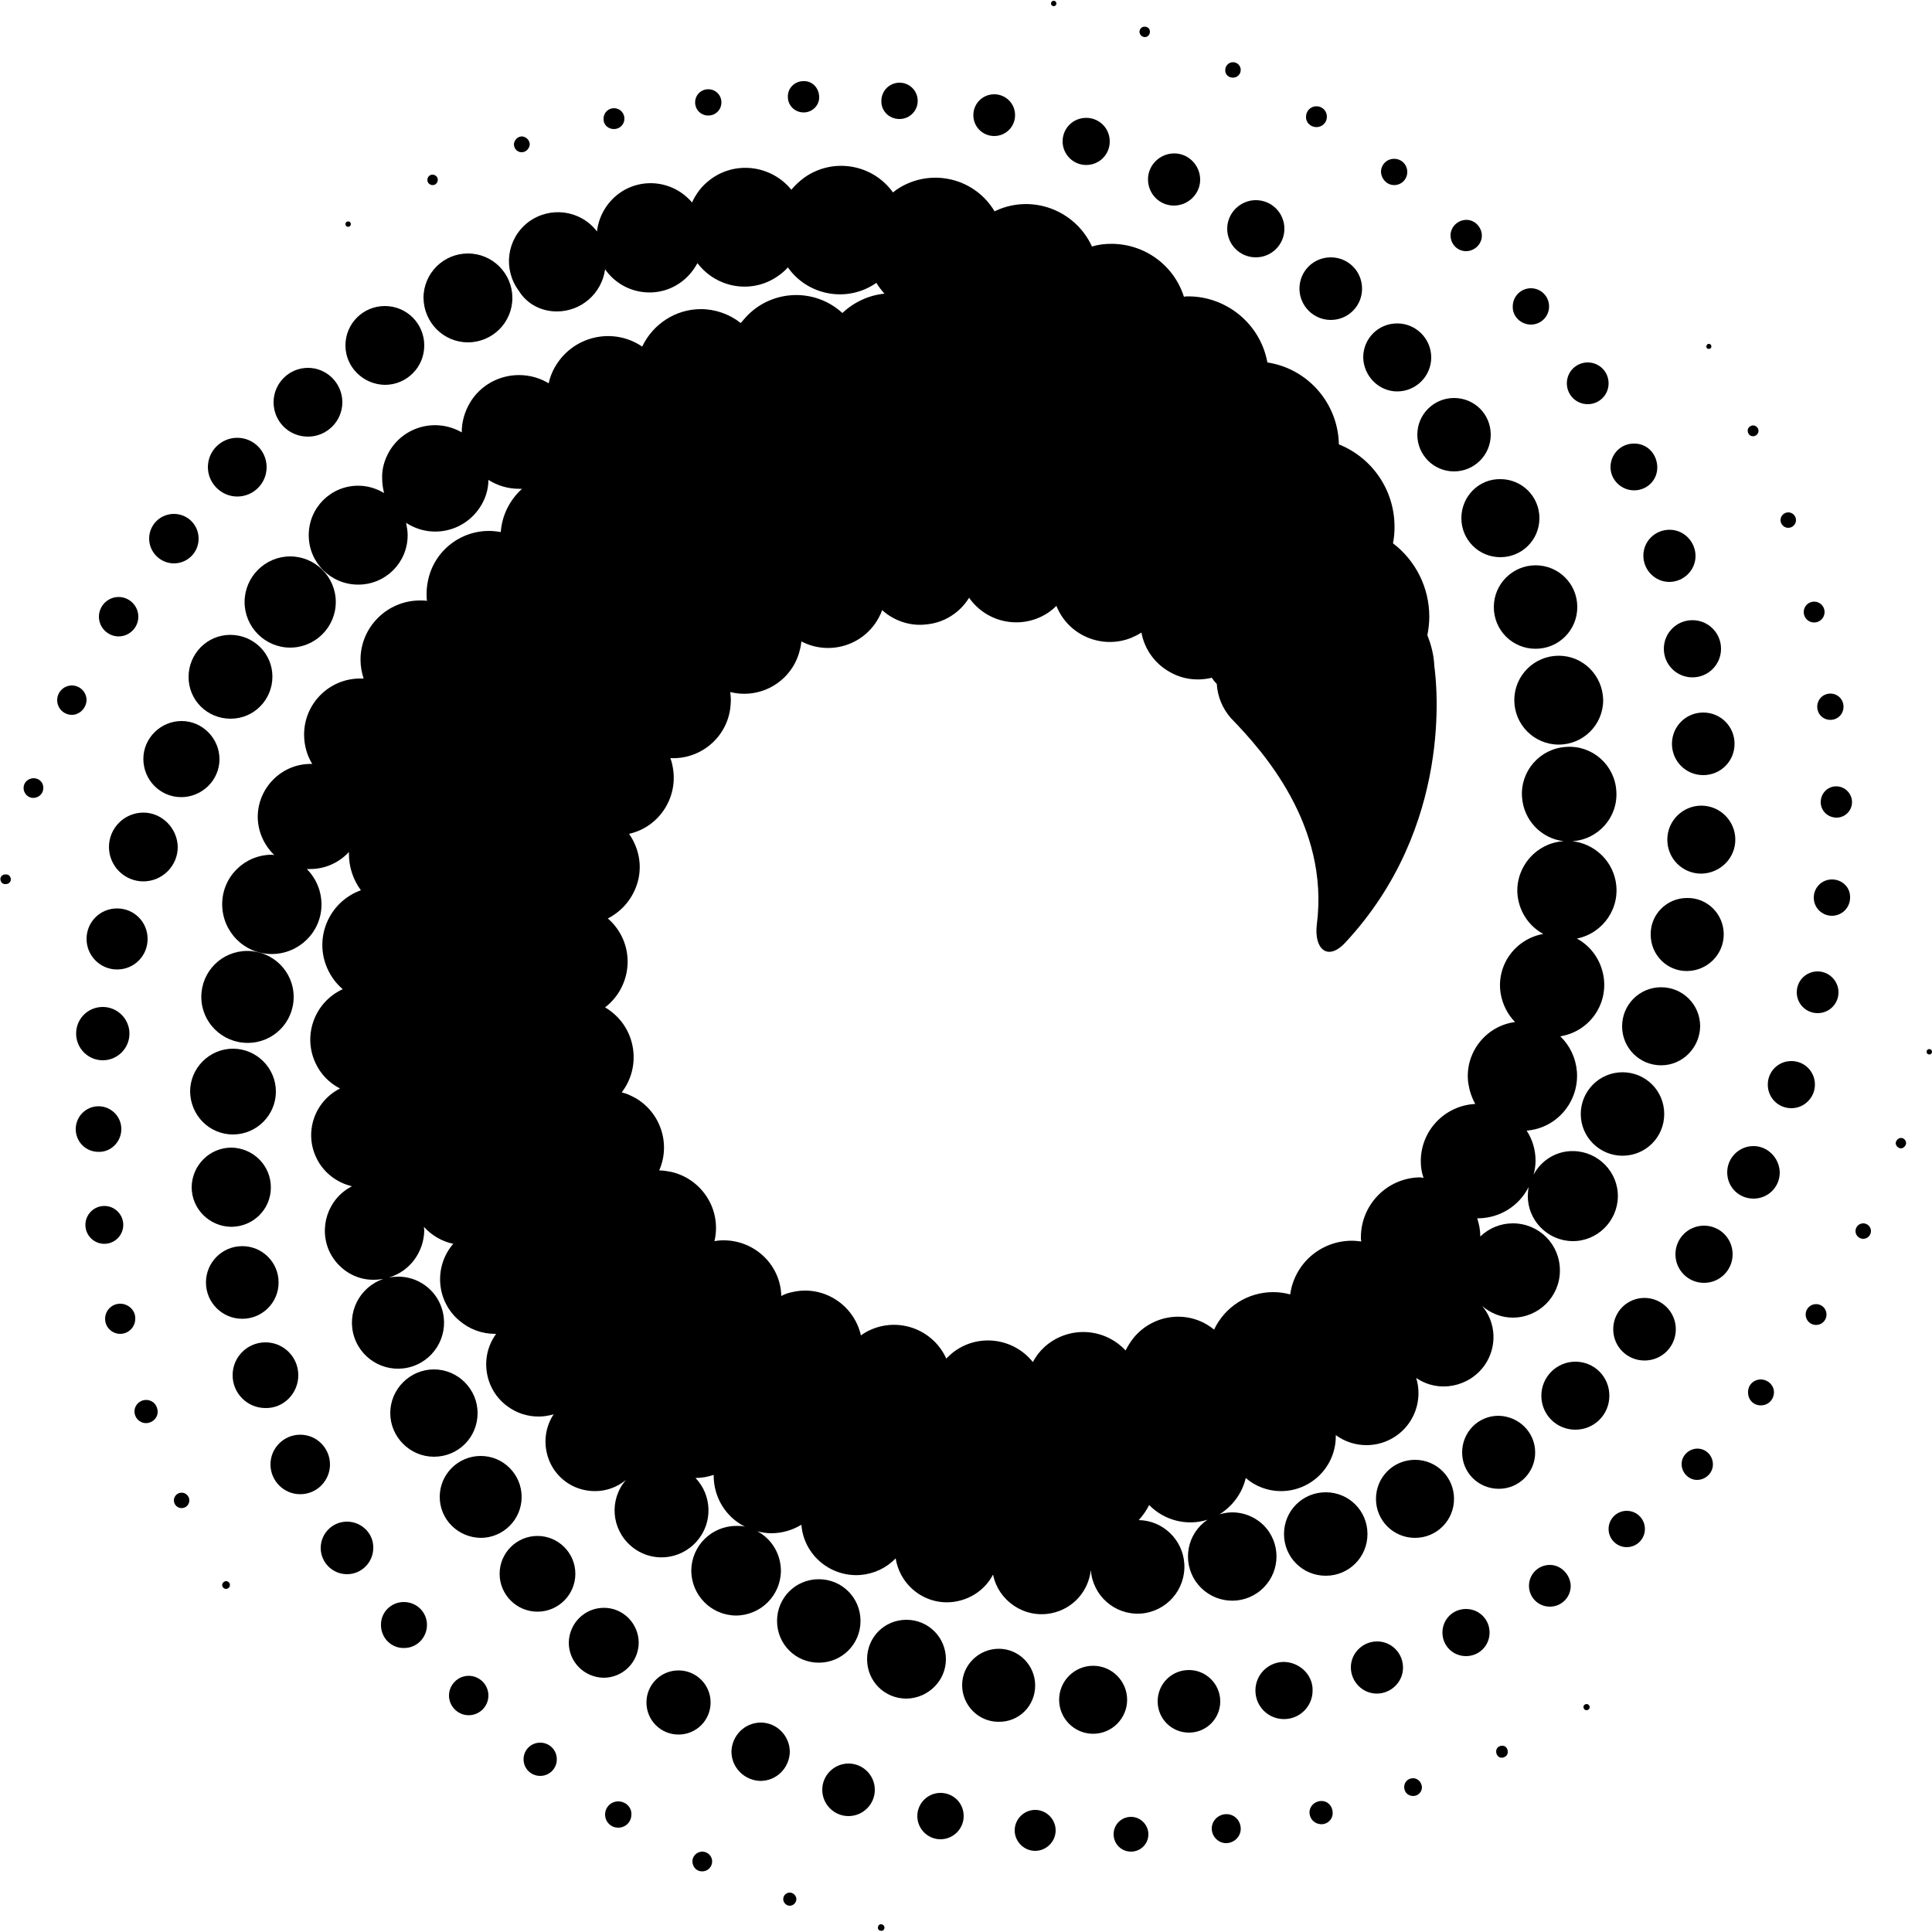 <?xml version="1.0" encoding="utf-8"?>
<!-- Generator: Adobe Illustrator 26.1.0, SVG Export Plug-In . SVG Version: 6.00 Build 0)  -->
<svg version="1.1" id="Layer_1" xmlns="http://www.w3.org/2000/svg" xmlns:xlink="http://www.w3.org/1999/xlink" x="0px" y="0px"
	 viewBox="0 0 500 500" style="enable-background:new 0 0 500 500;" xml:space="preserve">
<path d="M228,498c-0.5,0-0.8,0.4-0.8,0.9c0,0.5,0.4,0.8,0.9,0.8c0.5,0,0.8-0.4,0.8-0.8C228.9,498.4,228.5,498,228,498z M204.4,489.8
	c-0.9,0-1.7,0.7-1.7,1.7c0,0,0,0,0,0c0,0.9,0.8,1.7,1.7,1.7c0.9,0,1.7-0.8,1.7-1.7C206.1,490.6,205.3,489.8,204.4,489.8
	C204.4,489.8,204.4,489.8,204.4,489.8z M181.6,479.2c-1.4,0.1-2.5,1.3-2.4,2.7c0.1,1.3,1.1,2.4,2.4,2.4c1.4,0.1,2.6-1,2.7-2.4
	c0.1-1.4-1-2.6-2.4-2.7C181.8,479.2,181.7,479.2,181.6,479.2z M160,466.2c-1.9,0-3.4,1.5-3.4,3.4c0,1.9,1.5,3.4,3.4,3.4
	c1.9,0,3.4-1.5,3.4-3.4C163.5,467.7,161.9,466.2,160,466.2C160,466.2,160,466.2,160,466.2z M139.8,451c-2.4,0-4.3,1.9-4.3,4.3
	c0,2.4,1.9,4.3,4.3,4.3c2.4,0,4.3-1.9,4.3-4.3c0,0,0,0,0,0C144.1,452.9,142.2,451,139.8,451z M121.3,433.7c-2.8,0-5.1,2.3-5.1,5.1
	c0,2.8,2.3,5.1,5.1,5.1c2.8,0,5.1-2.3,5.1-5.1C126.4,436,124.1,433.7,121.3,433.7C121.3,433.7,121.3,433.7,121.3,433.7z
	 M104.5,414.6c-3.3,0-6,2.7-5.9,6c0,3.3,2.7,6,6,5.9c3.3,0,5.9-2.7,5.9-6C110.5,417.3,107.9,414.6,104.5,414.6
	C104.5,414.6,104.5,414.6,104.5,414.6z M89.8,393.8c-3.8,0-6.8,3.1-6.8,6.8c0,3.8,3.1,6.8,6.8,6.8c3.8,0,6.8-3.1,6.8-6.8l0,0
	C96.7,396.9,93.6,393.8,89.8,393.8C89.8,393.8,89.8,393.8,89.8,393.8z M85.4,379c0-4.2-3.4-7.7-7.7-7.7c-4.2,0-7.7,3.4-7.7,7.7
	c0,4.2,3.4,7.7,7.7,7.7C82,386.7,85.4,383.2,85.4,379z M77.2,355.9c0-4.7-3.8-8.5-8.5-8.5c-4.7,0-8.5,3.8-8.5,8.5
	c0,4.7,3.8,8.5,8.5,8.5C73.4,364.5,77.2,360.6,77.2,355.9L77.2,355.9z M72.1,331.9c0-5.2-4.2-9.4-9.4-9.4s-9.4,4.2-9.4,9.4
	s4.2,9.4,9.4,9.4C67.9,341.3,72.1,337.1,72.1,331.9z M70.1,307.3c0-5.7-4.6-10.2-10.2-10.3c-5.7,0-10.2,4.6-10.3,10.2
	c0,5.7,4.6,10.2,10.2,10.3c0,0,0,0,0,0C65.5,317.5,70.1,313,70.1,307.3C70.1,307.3,70.1,307.3,70.1,307.3z M60.3,293.6
	c6.1,0,11.1-5,11.1-11.1c0-6.1-5-11.1-11.1-11.1s-11.1,5-11.1,11.1C49.3,288.7,54.2,293.6,60.3,293.6z"/>
<path d="M52.1,258c0,6.6,5.4,11.9,12,11.9S76,264.6,76,258c0-6.6-5.4-11.9-12-11.9C57.4,246.1,52.1,251.4,52.1,258
	C52.1,258,52.1,258,52.1,258z M410.6,441c-0.4,0-0.8,0.3-0.8,0.8c0,0.4,0.3,0.8,0.8,0.8c0.4,0,0.8-0.3,0.8-0.8c0,0,0,0,0,0
	C411.4,441.3,411,441,410.6,441z M388.7,451.8c-0.8,0-1.5,0.6-1.5,1.5c0,0,0,0,0,0c0,0.8,0.6,1.6,1.4,1.6c0.8,0,1.6-0.6,1.6-1.4
	c0-0.1,0-0.1,0-0.2C390.2,452.4,389.5,451.7,388.7,451.8z M365.7,460.2c-1.3,0-2.3,1-2.3,2.3c0,1.3,1,2.3,2.3,2.3
	c1.3,0,2.3-1,2.3-2.3C367.9,461.2,366.9,460.2,365.7,460.2L365.7,460.2z M341.8,466.1c-1.7,0.1-3,1.5-2.9,3.1
	c0.1,1.6,1.3,2.8,2.9,2.9c1.7,0.1,3.1-1.2,3.1-2.9s-1.2-3.1-2.9-3.1C342,466.1,341.9,466.1,341.8,466.1z M317.4,469.5
	c-2.1,0-3.8,1.7-3.8,3.7c0,2.1,1.7,3.8,3.7,3.8c2.1,0,3.8-1.7,3.8-3.7c0,0,0,0,0,0C321.1,471.2,319.5,469.5,317.4,469.5L317.4,469.5
	z M292.7,470.2c-2.5,0-4.5,2-4.5,4.5s2,4.5,4.5,4.5c2.5,0,4.5-2,4.5-4.5C297.2,472.3,295.2,470.2,292.7,470.2
	C292.7,470.2,292.7,470.2,292.7,470.2z M267.9,468.4c-2.9,0-5.3,2.4-5.3,5.3c0,2.9,2.4,5.3,5.3,5.3c2.9,0,5.3-2.4,5.3-5.3
	C273.2,470.8,270.8,468.4,267.9,468.4C267.9,468.4,267.9,468.4,267.9,468.4z M243.4,464c-3.3,0-6,2.7-6,6c0,3.3,2.7,6,6,6
	c3.3,0,6-2.7,6-6c0,0,0,0,0,0C249.4,466.6,246.7,464,243.4,464z M219.6,456.4c-3.7,0-6.8,3-6.8,6.8c0,3.7,3,6.8,6.8,6.8
	c3.7,0,6.8-3,6.8-6.8C226.4,459.4,223.3,456.4,219.6,456.4z M196.9,445.8c-4.2,0-7.5,3.4-7.6,7.5c0,4.2,3.4,7.5,7.5,7.6
	c4.2,0,7.5-3.4,7.6-7.5c0,0,0,0,0,0C204.4,449.2,201,445.8,196.9,445.8L196.9,445.8z M183.9,440.6c0-4.6-3.7-8.3-8.3-8.3
	c-4.6,0-8.3,3.7-8.3,8.3s3.7,8.3,8.3,8.3l0,0C180.2,448.9,183.9,445.2,183.9,440.6C183.9,440.6,183.9,440.6,183.9,440.6z
	 M156.3,416.1c-5,0-9,4-9.1,9c0,5,4,9,9,9.1c5,0,9-4,9.1-9c0,0,0,0,0,0C165.3,420.2,161.3,416.1,156.3,416.1z M139.1,397.5
	c-5.4,0-9.8,4.4-9.8,9.8c0,5.4,4.4,9.8,9.8,9.8c5.4,0,9.8-4.4,9.8-9.8c0,0,0,0,0,0C148.9,401.9,144.5,397.5,139.1,397.5z M124.4,398
	c5.8,0,10.6-4.7,10.6-10.6c0-5.8-4.7-10.6-10.6-10.6c-5.8,0-10.6,4.7-10.6,10.6c0,0,0,0,0,0C113.8,393.2,118.5,397.9,124.4,398
	C124.3,398,124.3,398,124.4,398z M123.6,365.7c0-6.2-5.1-11.3-11.3-11.3s-11.3,5.1-11.3,11.3c0,6.2,5.1,11.3,11.3,11.3
	C118.6,377,123.6,372,123.6,365.7z M499.3,271.5c-0.4,0-0.7,0.3-0.7,0.7c0,0.4,0.3,0.7,0.7,0.7c0.4,0,0.7-0.3,0.7-0.7c0,0,0,0,0,0
	C500,271.8,499.7,271.5,499.3,271.5C499.3,271.5,499.3,271.5,499.3,271.5z M492,294.5c-0.7,0-1.3,0.6-1.4,1.3c0,0.7,0.6,1.3,1.3,1.4
	c0.7,0,1.3-0.6,1.4-1.3c0,0,0,0,0,0C493.3,295.1,492.7,294.5,492,294.5C492,294.5,492,294.5,492,294.5z M482.2,316.6
	c-1.1,0-2,0.9-2,2c0,1.1,0.9,2,2,2c1.1,0,2-0.9,2-2C484.2,317.5,483.3,316.6,482.2,316.6C482.2,316.6,482.2,316.6,482.2,316.6z
	 M470,337.5c-1.5,0-2.7,1.2-2.7,2.7c0,1.5,1.2,2.7,2.7,2.7c1.5,0,2.7-1.2,2.7-2.7C472.7,338.7,471.5,337.5,470,337.5
	C470,337.5,470,337.5,470,337.5z M455.7,357c-1.9,0-3.4,1.5-3.3,3.4c0,1.9,1.5,3.4,3.4,3.3c1.8,0,3.3-1.5,3.3-3.4
	C459.1,358.5,457.5,357,455.7,357C455.7,357,455.7,357,455.7,357z M439.3,374.9c-2.2,0-4.1,1.8-4.1,4c0,2.2,1.8,4.1,4,4.1
	c2.2,0,4.1-1.8,4.1-4c0,0,0,0,0,0C443.3,376.7,441.5,374.9,439.3,374.9C439.3,374.9,439.3,374.9,439.3,374.9z M421,391
	c-2.6,0-4.7,2.1-4.7,4.7c0,2.6,2.1,4.7,4.7,4.7c2.6,0,4.7-2.1,4.7-4.7C425.7,393.1,423.6,391,421,391C421,391,421,391,421,391z
	 M401.1,405c-3,0-5.4,2.4-5.4,5.4s2.4,5.4,5.4,5.4s5.4-2.4,5.4-5.4c0,0,0,0,0,0C406.4,407.5,404,405,401.1,405z M379.4,416.4
	c-3.4,0-6.1,2.7-6.1,6.1c0,3.4,2.7,6.1,6.1,6.1c3.4,0,6.1-2.7,6.1-6.1c0,0,0,0,0,0C385.5,419.1,382.8,416.4,379.4,416.4z
	 M356.4,424.8c-3.7,0-6.8,3-6.8,6.7c0,3.7,3,6.8,6.7,6.8c3.7,0,6.8-3,6.8-6.7c0,0,0,0,0,0C363.1,427.8,360.1,424.8,356.4,424.8z
	 M332.3,430.1c-4.1,0-7.4,3.3-7.4,7.4c0,4.1,3.3,7.4,7.4,7.4c4.1,0,7.4-3.3,7.4-7.4c0,0,0,0,0,0
	C339.8,433.5,336.4,430.2,332.3,430.1z M307.7,432.2c-4.5,0-8.1,3.6-8.1,8.1c0,4.5,3.6,8.1,8.1,8.1c4.5,0,8.1-3.6,8.1-8.1
	C315.8,435.9,312.2,432.2,307.7,432.2z M291.7,439.9c0-4.8-3.9-8.8-8.8-8.8c-4.8,0-8.8,3.9-8.8,8.8c0,4.8,3.9,8.8,8.8,8.8l0,0
	C287.8,448.7,291.7,444.7,291.7,439.9z M267.9,436.2c0-5.2-4.2-9.5-9.4-9.5c-5.2,0-9.5,4.2-9.5,9.4c0,5.2,4.2,9.5,9.4,9.5
	C263.7,445.7,267.9,441.5,267.9,436.2C267.9,436.2,267.9,436.2,267.9,436.2z M244.8,429.4c0-5.6-4.5-10.2-10.2-10.2
	s-10.2,4.5-10.2,10.2s4.5,10.2,10.2,10.2C240.2,439.5,244.8,435,244.8,429.4C244.8,429.4,244.8,429.4,244.8,429.4z M222.7,419.5
	c0-6-4.8-10.8-10.8-10.8c-6,0-10.8,4.8-10.8,10.8c0,6,4.8,10.8,10.8,10.8c0,0,0,0,0,0C217.9,430.3,222.7,425.5,222.7,419.5
	C222.7,419.5,222.7,419.5,222.7,419.5z M442.2,90.3c0.4,0,0.7-0.2,0.7-0.6c0-0.4-0.2-0.7-0.6-0.7c0,0-0.1,0-0.1,0
	c-0.4,0-0.6,0.4-0.6,0.7C441.6,90,441.8,90.3,442.2,90.3z M453.7,112.9c0.7,0,1.4-0.6,1.4-1.4c0-0.7-0.6-1.4-1.4-1.4
	c-0.7,0-1.4,0.6-1.4,1.3C452.3,112.3,452.9,112.9,453.7,112.9C453.7,112.9,453.7,112.9,453.7,112.9z M462.8,136.6c1.1,0,2-0.9,2-2
	c0-1.1-0.9-2-2-2c-1.1,0-2,0.9-2,2c0,0,0,0,0,0C460.8,135.7,461.7,136.6,462.8,136.6C462.8,136.6,462.8,136.6,462.8,136.6z
	 M469.5,161.1c1.5,0,2.7-1.2,2.7-2.7s-1.2-2.7-2.7-2.7c-1.5,0-2.7,1.2-2.7,2.7c0,0,0,0,0,0C466.8,159.9,468,161.1,469.5,161.1
	C469.5,161.1,469.5,161.1,469.5,161.1z M470.3,182.9c0,1.9,1.5,3.4,3.4,3.4c1.9,0,3.4-1.5,3.4-3.4c0-1.9-1.5-3.4-3.4-3.4
	C471.8,179.5,470.3,181,470.3,182.9z M475.2,203.5c-2.2,0-4,1.8-4,4.1c0,2.2,1.8,4,4.1,4c2.2,0,4-1.8,4-4
	C479.3,205.3,477.4,203.5,475.2,203.5L475.2,203.5z M474.1,227.6c-2.6,0-4.7,2.1-4.7,4.7s2.1,4.7,4.7,4.7c2.6,0,4.7-2.1,4.7-4.7
	c0,0,0,0,0,0C478.9,229.7,476.8,227.6,474.1,227.6C474.1,227.6,474.1,227.6,474.1,227.6z M470.4,251.4c-3,0-5.4,2.4-5.4,5.4
	c0,3,2.4,5.4,5.4,5.4c3,0,5.4-2.4,5.4-5.4C475.8,253.9,473.4,251.4,470.4,251.4C470.4,251.4,470.4,251.4,470.4,251.4L470.4,251.4z
	 M469.7,280.7c0-3.4-2.7-6.1-6.1-6.1c-3.4,0-6.1,2.7-6.1,6.1c0,3.4,2.7,6.1,6.1,6.1c0,0,0,0,0,0C467,286.8,469.7,284,469.7,280.7
	C469.7,280.7,469.7,280.7,469.7,280.7z M453.8,296.6c-3.7,0-6.8,3-6.8,6.8s3,6.8,6.8,6.8s6.8-3,6.8-6.8l0,0
	C460.5,299.7,457.5,296.6,453.8,296.6C453.8,296.6,453.8,296.6,453.8,296.6z M441,317.2c-4.1,0-7.4,3.3-7.4,7.4
	c0,4.1,3.3,7.4,7.4,7.4c4.1,0,7.4-3.3,7.4-7.4C448.4,320.5,445.1,317.2,441,317.2C441,317.2,441,317.2,441,317.2z M425.6,335.9
	c-4.5,0-8.1,3.6-8.1,8.1c0,4.5,3.6,8.1,8.1,8.1c4.5,0,8.1-3.6,8.1-8.1c0,0,0,0,0,0C433.7,339.5,430,335.9,425.6,335.9
	C425.6,335.9,425.6,335.9,425.6,335.9z M407.7,352.4c-4.8,0-8.8,3.9-8.8,8.8s3.9,8.8,8.8,8.8s8.8-3.9,8.8-8.8l0,0
	C416.5,356.3,412.6,352.4,407.7,352.4z M387.8,366.4c-5.2,0-9.4,4.2-9.4,9.5c0,5.2,4.2,9.4,9.5,9.4c5.2,0,9.4-4.2,9.4-9.4
	C397.3,370.7,393.1,366.5,387.8,366.4C387.8,366.4,387.8,366.4,387.8,366.4z M366.2,377.8c-5.6,0-10.1,4.5-10.1,10.1
	c0,5.6,4.5,10.1,10.1,10.1c5.6,0,10.1-4.5,10.1-10.1C376.3,382.3,371.8,377.8,366.2,377.8C366.2,377.8,366.2,377.8,366.2,377.8z
	 M343.1,386.2c-6,0-10.8,4.8-10.8,10.8c0,6,4.8,10.8,10.8,10.8c6,0,10.8-4.8,10.8-10.8C353.9,391,349.1,386.2,343.1,386.2z
	 M272.7,1.6c0.4,0,0.7-0.3,0.7-0.7s-0.3-0.7-0.7-0.7c-0.4,0-0.7,0.3-0.7,0.7C272,1.3,272.3,1.6,272.7,1.6
	C272.7,1.6,272.7,1.6,272.7,1.6z M296.3,9.6c0.7,0,1.3-0.6,1.3-1.4s-0.6-1.3-1.4-1.3c-0.7,0-1.3,0.6-1.3,1.3
	C294.9,9,295.6,9.6,296.3,9.6C296.3,9.6,296.3,9.6,296.3,9.6z M319.1,20.1c1.1,0,2-0.9,2-2c0-1.1-0.9-2-2-2c-1.1,0-2,0.9-2,2
	c0,0,0,0,0,0C317,19.2,317.9,20.1,319.1,20.1z M340.7,32.9c1.5,0,2.7-1.2,2.7-2.7c0-1.5-1.2-2.7-2.7-2.7c-1.5,0-2.7,1.2-2.7,2.7
	C337.9,31.7,339.2,32.9,340.7,32.9C340.6,32.9,340.7,32.9,340.7,32.9z M360.8,47.9c1.9,0,3.4-1.5,3.4-3.4c0-1.9-1.5-3.4-3.4-3.4
	c-1.9,0-3.4,1.5-3.4,3.4c0,0,0,0,0,0C357.5,46.4,359,47.9,360.8,47.9C360.8,47.9,360.8,47.9,360.8,47.9z M379.4,65
	c2.2,0,4.1-1.8,4.1-4c0-2.2-1.8-4.1-4-4.1c-2.2,0-4.1,1.8-4.1,4c0,0,0,0,0,0C375.4,63.2,377.2,65,379.4,65z M396.2,84
	c2.6,0,4.7-2.1,4.7-4.7c0-2.6-2.1-4.7-4.7-4.7s-4.7,2.1-4.7,4.7c0,0,0,0,0,0C391.4,81.9,393.6,84,396.2,84z M410.9,104.6
	c3,0,5.4-2.4,5.4-5.4c0-3-2.4-5.4-5.4-5.4c-3,0-5.4,2.4-5.4,5.4C405.5,102.2,407.9,104.6,410.9,104.6
	C410.9,104.6,410.9,104.6,410.9,104.6z M422.9,126.9c3.4,0,6.1-2.7,6-6.1s-2.7-6.1-6.1-6c-3.3,0-6,2.7-6,6.1
	C416.8,124.2,419.6,126.9,422.9,126.9C422.9,126.9,422.9,126.9,422.9,126.9z M425.3,143.8c0,3.7,3,6.8,6.7,6.8c3.7,0,6.8-3,6.8-6.7
	c0-3.7-3-6.8-6.7-6.8c0,0,0,0,0,0C428.3,137.1,425.3,140.1,425.3,143.8C425.3,143.8,425.3,143.8,425.3,143.8z M430.6,167.9
	c0,4.1,3.3,7.4,7.4,7.4c4.1,0,7.4-3.3,7.4-7.4c0-4.1-3.3-7.4-7.4-7.4C433.9,160.5,430.6,163.8,430.6,167.9
	C430.6,167.9,430.6,167.9,430.6,167.9z M432.7,192.5c0,4.5,3.6,8.1,8.1,8.1c4.5,0,8.1-3.6,8.1-8.1c0-4.5-3.6-8.1-8.1-8.1
	c0,0,0,0,0,0C436.3,184.4,432.7,188,432.7,192.5C432.7,192.5,432.7,192.5,432.7,192.5z M449.1,217.3c0-4.8-3.9-8.8-8.8-8.8
	c-4.8,0-8.8,3.9-8.8,8.8s3.9,8.8,8.8,8.8l0,0C445.2,226,449.1,222.1,449.1,217.3z M446.1,241.8c0-5.2-4.2-9.5-9.5-9.4
	c-5.2,0-9.5,4.2-9.4,9.5c0,5.2,4.2,9.5,9.5,9.4c0,0,0,0,0,0C441.9,251.2,446.1,247,446.1,241.8z M440,265.6
	c0-5.6-4.5-10.1-10.1-10.1c-5.6,0-10.1,4.5-10.1,10.1c0,5.6,4.5,10.1,10.1,10.1C435.4,275.7,439.9,271.2,440,265.6
	C440,265.6,440,265.6,440,265.6z M419.9,277.5c-6,0-10.8,4.9-10.8,10.8c0,6,4.9,10.8,10.8,10.8c6,0,10.8-4.8,10.8-10.8
	C430.7,282.3,425.9,277.5,419.9,277.5C419.9,277.5,419.9,277.5,419.9,277.5z M90.1,58.7c0.4,0,0.7-0.3,0.7-0.7
	c0-0.4-0.3-0.7-0.7-0.7c-0.4,0-0.7,0.3-0.7,0.7l0,0C89.4,58.4,89.7,58.7,90.1,58.7C90.1,58.7,90.1,58.7,90.1,58.7z M112,47.9
	c0.7,0,1.3-0.6,1.3-1.4c0-0.7-0.6-1.3-1.4-1.3c-0.7,0-1.3,0.6-1.3,1.4C110.6,47.3,111.2,47.9,112,47.9C112,47.9,112,47.9,112,47.9z
	 M135,39.4c1.1,0,2-0.9,2.1-2c0-1.1-0.9-2-2-2.1c-1.1,0-2,0.9-2.1,2c0,0,0,0,0,0C133,38.5,133.9,39.4,135,39.4z M158.9,33.4
	c1.5,0,2.7-1.2,2.7-2.7c0-1.5-1.2-2.7-2.7-2.7c-1.5,0-2.7,1.2-2.7,2.7C156.1,32.2,157.3,33.4,158.9,33.4
	C158.8,33.4,158.9,33.4,158.9,33.4z M183.3,29.9c1.9,0,3.4-1.5,3.4-3.4c0-1.9-1.5-3.4-3.4-3.4c-1.9,0-3.4,1.5-3.4,3.4
	C179.9,28.4,181.4,29.9,183.3,29.9C183.3,29.9,183.3,29.9,183.3,29.9z M208,29.1c2.2,0,4.1-1.8,4-4.1s-1.8-4.1-4.1-4
	c-2.2,0-4.1,1.8-4,4.1C203.9,27.3,205.7,29.1,208,29.1C208,29.1,208,29.1,208,29.1z M232.8,30.8c2.6,0,4.7-2.1,4.7-4.7
	c0-2.6-2.1-4.7-4.7-4.7c-2.6,0-4.7,2.1-4.7,4.7c0,0,0,0,0,0C228,28.7,230.1,30.8,232.8,30.8C232.7,30.8,232.8,30.8,232.8,30.8z
	 M257.3,35.2c3,0,5.4-2.4,5.4-5.4c0-3-2.4-5.4-5.4-5.4c-3,0-5.4,2.4-5.4,5.4C251.9,32.8,254.3,35.2,257.3,35.2
	C257.2,35.2,257.3,35.2,257.3,35.2z M281.1,42.7c3.4,0,6.1-2.7,6.1-6.1s-2.7-6.1-6.1-6.1c-3.4,0-6.1,2.7-6.1,6.1
	C275,39.9,277.7,42.7,281.1,42.7z M303.8,53.2c3.7,0,6.8-3,6.8-6.7c0-3.7-3-6.8-6.7-6.8c-3.7,0-6.8,3-6.8,6.7c0,0,0,0,0,0
	C297.1,50.2,300.1,53.2,303.8,53.2C303.8,53.2,303.8,53.2,303.8,53.2z M317.6,59.2c0,4.1,3.3,7.4,7.4,7.4c4.1,0,7.4-3.3,7.4-7.4
	s-3.3-7.4-7.4-7.4c0,0,0,0,0,0C321,51.8,317.6,55.1,317.6,59.2C317.6,59.2,317.6,59.2,317.6,59.2z M344.4,82.8
	c4.5,0,8.1-3.6,8.1-8.1c0-4.5-3.6-8.1-8.1-8.1c-4.5,0-8.1,3.6-8.1,8.1C336.3,79.1,339.9,82.8,344.4,82.8
	C344.4,82.8,344.4,82.8,344.4,82.8L344.4,82.8z M361.6,101.3c4.8,0,8.8-3.9,8.8-8.8c0-4.8-3.9-8.8-8.8-8.8s-8.8,3.9-8.8,8.8l0,0
	C352.9,97.3,356.8,101.3,361.6,101.3z M376.3,103c-5.2,0-9.5,4.2-9.5,9.5c0,5.2,4.2,9.5,9.5,9.5c5.2,0,9.5-4.2,9.5-9.5c0,0,0,0,0,0
	C385.8,107.2,381.6,103,376.3,103C376.3,103,376.3,103,376.3,103z M378.2,134.1c0,5.6,4.5,10.1,10.1,10.1c5.6,0,10.1-4.5,10.1-10.1
	c0-5.6-4.5-10.1-10.1-10.1C382.7,123.9,378.2,128.5,378.2,134.1C378.2,134.1,378.2,134.1,378.2,134.1z M386.6,157.1
	c0,6,4.8,10.8,10.8,10.8c6,0,10.8-4.8,10.8-10.8c0-6-4.8-10.8-10.8-10.8C391.5,146.3,386.6,151.1,386.6,157.1z M403.4,169.7
	c-6.3,0-11.5,5.1-11.5,11.5c0,6.3,5.1,11.5,11.5,11.5c6.3,0,11.5-5.1,11.5-11.5c0,0,0,0,0,0C414.8,174.8,409.7,169.7,403.4,169.7z
	 M1.4,226.3c-0.7,0-1.3,0.5-1.3,1.2s0.5,1.3,1.2,1.3c0.1,0,0.1,0,0.2,0c0.7,0,1.3-0.5,1.3-1.2s-0.5-1.3-1.2-1.3
	C1.5,226.3,1.4,226.3,1.4,226.3z M8.7,201.4c-1.4,0-2.6,1.1-2.6,2.5c0,1.4,1.1,2.6,2.5,2.6c1.4,0,2.6-1.1,2.6-2.5c0,0,0,0,0,0
	C11.3,202.5,10.1,201.4,8.7,201.4z M22.4,181.2c0-2.1-1.7-3.8-3.8-3.8s-3.8,1.7-3.8,3.8c0,2.1,1.7,3.8,3.8,3.8c0,0,0,0,0,0
	C20.6,185,22.3,183.3,22.4,181.2z M30.7,164.7c2.8,0,5.1-2.3,5.1-5.1c0-2.8-2.3-5.1-5.1-5.1s-5.1,2.3-5.1,5.1l0,0
	C25.6,162.4,27.9,164.7,30.7,164.7z M45,145.8c3.5,0,6.4-2.8,6.4-6.4c0-3.5-2.8-6.4-6.4-6.4c-3.5,0-6.4,2.8-6.4,6.4c0,0,0,0,0,0
	C38.6,142.9,41.5,145.8,45,145.8C45,145.8,45,145.8,45,145.8z M61.4,128.5c4.2,0,7.6-3.4,7.6-7.6c0-4.2-3.4-7.6-7.6-7.6
	s-7.6,3.4-7.6,7.6C53.8,125,57.2,128.5,61.4,128.5C61.4,128.5,61.4,128.5,61.4,128.5z M79.7,113c4.9,0,8.9-4,8.9-8.9
	c0-4.9-4-8.9-8.9-8.9c-4.9,0-8.9,4-8.9,8.9c0,0,0,0,0,0C70.8,109,74.7,113,79.7,113L79.7,113z M99.6,99.6c5.6,0,10.2-4.5,10.2-10.2
	c0-5.6-4.5-10.2-10.2-10.2c-5.6,0-10.2,4.5-10.2,10.2c0,0,0,0,0,0C89.4,95,94,99.5,99.6,99.6z M121.1,88.6c6.3,0,11.5-5.1,11.5-11.5
	c0-6.3-5.1-11.5-11.5-11.5c-6.3,0-11.5,5.1-11.5,11.5C109.7,83.5,114.8,88.6,121.1,88.6C121.1,88.6,121.1,88.6,121.1,88.6z"/>
<path d="M144.1,80.6c6.3,0,11.6-4.6,12.5-10.9c4.4,6.3,13.1,7.9,19.4,3.5c1.9-1.3,3.4-3.1,4.5-5.1c5.1,6.7,14.6,8.1,21.3,3
	c0.8-0.6,1.5-1.2,2.1-1.9c5.2,7.4,15.5,9.2,22.9,4c0.6,1,1.3,1.9,2.1,2.8c-4.1,0.4-7.9,2.2-10.9,5c-7.2-6.6-18.4-6.1-25,1.1
	c-0.4,0.5-0.9,1-1.3,1.5c-2.9-2.3-6.6-3.6-10.3-3.6c-6.5,0-12.4,3.8-15.2,9.7c-7.2-4.9-17-3-21.9,4.2c-1.1,1.6-1.9,3.4-2.3,5.3
	c-7-4.2-16.1-2-20.3,4.9c-1.4,2.3-2.2,5-2.2,7.7v0.1c-6.6-3.8-15-1.6-18.8,5c-1.2,2.1-1.9,4.5-1.8,6.9c0,1.3,0.2,2.6,0.5,3.8
	c-2-1.2-4.3-1.9-6.7-1.9c-7.1,0-12.8,5.7-12.8,12.8c0,7.1,5.7,12.8,12.8,12.8c7.1,0,12.8-5.7,12.8-12.8l0,0c0-1.1-0.2-2.1-0.4-3.2
	c6.4,4.2,14.9,2.4,19.1-4c1.4-2.1,2.2-4.6,2.2-7.1c2.4,1.5,5.1,2.3,7.9,2.3c0.3,0,0.5,0,0.8,0c-3.2,2.9-5.2,6.9-5.5,11.2
	c-8.8-1.7-17.3,4.1-18.9,12.9c-0.2,1-0.3,2-0.3,3c0,0.6,0,1.3,0.1,1.9c-0.6-0.1-1.2-0.1-1.8-0.1c-8.5,0-15.4,6.9-15.4,15.3
	c0,0,0,0,0,0c0,1.7,0.3,3.3,0.8,4.9c-0.3,0-0.6,0-0.9,0c-8,0-14.5,6.5-14.5,14.5c0,2.7,0.7,5.3,2.1,7.6c-0.1,0-0.3,0-0.4,0
	c-7.5,0-13.6,6.1-13.7,13.6c0,3.8,1.6,7.4,4.3,10c-0.2,0-0.4-0.1-0.6-0.1c-7.1,0-12.9,5.7-12.9,12.8c0,7.1,5.7,12.9,12.8,12.9
	c7.1,0,12.9-5.7,12.9-12.8c0-3.5-1.4-6.8-3.8-9.2c0.3,0,0.6,0,0.9,0c3.8,0,7.4-1.6,10-4.4v0.5c0,3.4,1.1,6.7,3.1,9.4
	c-7.8,2.8-11.9,11.4-9.1,19.2c0.9,2.5,2.4,4.7,4.4,6.4c-7.2,3.3-10.4,11.8-7.1,19c1.3,2.9,3.6,5.3,6.4,6.7c-6.7,3.4-9.4,11.5-6,18.2
	c1.8,3.6,5.2,6.2,9.1,7.1c-6.3,3.2-8.8,10.9-5.7,17.2c2.2,4.3,6.6,7.1,11.4,7c0.8,0,1.6-0.1,2.4-0.2c-6.2,2.1-9.6,8.8-7.5,15.1
	c2.1,6.2,8.8,9.6,15.1,7.5c6.2-2.1,9.6-8.8,7.5-15.1c-1.6-4.9-6.3-8.2-11.4-8.1c-0.7,0-1.5,0.1-2.2,0.2c5.4-1.6,9-6.6,9.1-12.2
	c0-0.3-0.1-0.6-0.1-0.9c2,2.2,4.7,3.8,7.6,4.4c-5.1,5.9-4.4,14.9,1.6,19.9c2.6,2.2,5.8,3.4,9.2,3.4h0.3c-4.4,6-3,14.5,3,18.8
	c2.3,1.7,5.1,2.6,8,2.6c1.3,0,2.6-0.2,3.9-0.6c-3.9,5.9-2.3,13.9,3.6,17.8c2.1,1.4,4.6,2.1,7.1,2.1c2.9,0,5.7-1,8-2.9
	c-4.4,5.1-3.8,12.7,1.3,17.1s12.7,3.8,17.1-1.3c4.1-4.7,3.9-11.8-0.4-16.3c1.6,0,3.2-0.3,4.7-0.8v0.2c0,5.6,3.1,10.7,8.1,13.2
	c-0.7-0.2-1.5-0.2-2.2-0.2c-6.4,0-11.6,5.1-11.7,11.5c0,6.4,5.1,11.6,11.5,11.7c6.4,0,11.6-5.1,11.7-11.5c0-4.3-2.3-8.3-6.1-10.3
	c1.2,0.3,2.4,0.5,3.6,0.5c2.8,0,5.5-0.8,7.8-2.2c0.6,7.8,7.5,13.6,15.3,13c3.5-0.3,6.7-1.8,9.1-4.3c1.2,7.4,8.1,12.4,15.4,11.2
	c4.2-0.7,7.8-3.2,9.8-7c1.4,6.9,8.2,11.4,15.1,10c5.5-1.1,9.6-5.6,10.2-11.2c0.5,6.7,6.2,11.7,12.9,11.3c6.7-0.5,11.7-6.2,11.3-12.9
	c-0.4-6.3-5.6-11.2-11.8-11.3c1.1-1.2,2-2.5,2.7-3.9c3.9,4,9.8,5.5,15.1,3.8c-5.3,3.6-6.6,10.7-3.1,15.9c3.6,5.3,10.7,6.6,15.9,3.1
	c5.3-3.6,6.6-10.7,3.1-15.9c-2.1-3.1-5.7-5-9.5-5c-1.1,0-2.2,0.2-3.3,0.5c3.4-2.1,5.9-5.5,6.8-9.4c2.5,2.2,5.8,3.4,9.1,3.4
	c7.8,0,14.2-6.3,14.2-14.2c0-0.1,0-0.2,0-0.3c2.3,1.7,5.1,2.6,7.9,2.6c7.5,0,13.5-6,13.5-13.5c0,0,0,0,0,0c0-1.3-0.2-2.7-0.6-3.9
	c5.8,4,13.8,2.4,17.8-3.4c3.2-4.7,2.9-10.9-0.7-15.2c2.2,1.9,5,3,7.9,3c6.7,0,12.2-5.4,12.2-12.2s-5.4-12.2-12.2-12.2l0,0
	c-3.1,0-6.1,1.2-8.4,3.4c0-1.6-0.3-3.2-0.8-4.7h0.1c5.6,0,10.7-3.1,13.2-8.1c-0.1,0.7-0.2,1.5-0.2,2.2c-0.1,6.4,5.1,11.7,11.5,11.8
	c6.4,0.1,11.7-5.1,11.8-11.5c0.1-6.4-5.1-11.7-11.5-11.8c-4.3-0.1-8.3,2.3-10.3,6.1c0.3-1.2,0.5-2.4,0.5-3.6c0-2.8-0.8-5.5-2.3-7.8
	c7.8-0.6,13.6-7.5,13-15.3c-0.3-3.5-1.8-6.7-4.3-9.1c7.4-1.2,12.4-8.1,11.2-15.5c-0.7-4.2-3.2-7.8-6.9-9.8c6.9-1.4,11.4-8.1,10-15
	c-1.1-5.5-5.7-9.6-11.2-10.2c6.7-0.4,11.9-6.2,11.4-13c-0.4-6.7-6.2-11.9-13-11.4c-6.7,0.4-11.9,6.2-11.4,13
	c0.4,5.9,4.9,10.7,10.8,11.4c-7,0.4-12.4,6.5-12,13.5c0.3,4.4,2.8,8.4,6.7,10.5c-7.3,1.3-12.3,8.2-11,15.6c0.5,2.7,1.8,5.3,3.7,7.2
	c-7.7,1-13.2,8.2-12.1,15.9c0.3,1.9,0.9,3.7,1.8,5.3c-7.9,0.4-14.1,6.9-14.1,14.8c0,1.5,0.2,2.9,0.7,4.3c-0.2,0-0.5,0-0.7-0.1
	c-8.6,0-15.5,7-15.5,15.5c0,0.4,0,0.7,0.1,1.1c-0.8-0.1-1.6-0.2-2.4-0.2c-8.1,0-14.9,5.9-16,13.9c-1.4-0.4-2.9-0.6-4.4-0.6
	c-6.6,0-12.5,3.8-15.3,9.7c-6.3-5.2-15.6-4.2-20.8,2.1c-0.8,1-1.5,2.1-2.1,3.3c-5.6-6-14.9-6.4-21-0.9c-1.2,1.1-2.2,2.4-3,3.9
	c-5.1-6.4-14.5-7.5-20.9-2.3c-0.5,0.4-1,0.9-1.5,1.4c-3.4-7.5-12.2-10.8-19.7-7.4c-0.9,0.4-1.7,0.9-2.4,1.4
	c-1.8-8-9.8-13.1-17.8-11.2c-1,0.2-1.9,0.5-2.8,1c-0.2-8.2-7.1-14.6-15.3-14.4c-0.7,0-1.3,0.1-2,0.2c1.9-8-3.1-16-11.1-17.9
	c-1.1-0.2-2.1-0.4-3.2-0.4c3.3-7.5-0.2-16.3-7.7-19.5c-0.6-0.3-1.3-0.5-2-0.7c5-6.5,3.8-15.9-2.7-20.9c-0.5-0.4-1.1-0.8-1.6-1.1
	c6.5-5,7.8-14.4,2.7-20.9c-0.6-0.8-1.3-1.5-2-2.1c3.9-2,6.7-5.5,7.8-9.7c1.1-4.2,0.2-8.6-2.3-12.2c8-1.8,13-9.8,11.2-17.8
	c-0.1-0.6-0.3-1.2-0.5-1.8c8.2,0.4,15.2-5.9,15.6-14.1c0.1-1,0-2-0.1-3c8,2,16.1-2.9,18-10.9c0.2-0.7,0.3-1.4,0.4-2.2
	c7.3,3.8,16.3,1,20.1-6.3c0.3-0.6,0.6-1.2,0.8-1.8c3.1,2.8,7.3,4.2,11.4,3.7c4.6-0.4,8.7-3,11.1-6.9c4.7,6.7,13.9,8.4,20.7,3.7
	c0.7-0.5,1.3-1,1.9-1.6c3,7.6,11.7,11.3,19.3,8.3c0.9-0.4,1.8-0.8,2.7-1.4c0.8,4.4,3.6,8.2,7.5,10.3h0c3.2,1.8,7,2.3,10.7,1.4
	c0.4,0.6,0.8,1.1,1.3,1.6c0.2,3.3,1.5,6.4,3.7,8.9c0.1,0.1,0.2,0.2,0.3,0.3c7.6,7.9,25.2,27.2,21.9,53c-0.8,6.4,2.8,9.7,7.4,4.7
	c28-30.1,23.6-67.2,23-71.5c-0.1-2.8-0.8-5.5-1.8-8c0.3-1.6,0.5-3.2,0.5-4.8c0-7.5-3.5-14.5-9.4-19c0.3-1.4,0.4-2.9,0.4-4.3
	c0-9.4-5.7-17.8-14.4-21.3c-0.2-10.6-8-19.6-18.5-21.2c-1.8-9.9-10.5-17.1-20.5-17.1c-0.4,0-0.7,0-1.1,0.1
	c-2.6-8.2-10.2-13.7-18.8-13.7c-1.7,0-3.4,0.2-5,0.7c-4.3-9.4-15.4-13.6-24.8-9.3c-0.1,0.1-0.3,0.1-0.4,0.2
	c-5-8.4-15.8-11.2-24.3-6.3c-0.7,0.4-1.4,0.9-2,1.4c-5.3-7.4-15.6-9.1-23-3.8c-1.2,0.9-2.3,1.9-3.3,3.1c-5.3-6.5-14.9-7.6-21.4-2.3
	c-1.9,1.5-3.3,3.4-4.3,5.6c-5-5.9-13.8-6.7-19.7-1.7c-2.7,2.3-4.5,5.6-4.9,9.2c-4.3-5.6-12.2-6.6-17.8-2.4
	c-5.6,4.3-6.6,12.2-2.4,17.8C136.4,78.7,140.1,80.6,144.1,80.6z M58.5,409.2c-0.5,0-1,0.5-1,1c0,0,0,0,0,0c0,0.5,0.4,1,1,1
	c0.5,0,1-0.4,1-1C59.5,409.6,59,409.2,58.5,409.2z M47,386.3c-1.1,0-2,0.9-2,2c0,0,0,0,0,0c0,1.1,0.9,2,2,2s2-0.9,2-2
	C49,387.2,48.1,386.3,47,386.3C47,386.3,47,386.3,47,386.3z M37.8,362.3c-1.6,0-3,1.3-3,3c0,1.6,1.3,3,3,3c1.6,0,3-1.3,3-2.9
	C40.8,363.6,39.5,362.3,37.8,362.3z M31.1,337.4c-2.2,0-3.9,1.8-3.9,3.9c0,2.2,1.8,3.9,3.9,3.9c2.2,0,3.9-1.8,3.9-3.9
	C35.1,339.2,33.3,337.4,31.1,337.4C31.2,337.4,31.2,337.4,31.1,337.4z M31.9,317c0-2.7-2.2-4.9-4.9-4.9c-2.7,0-4.9,2.2-4.9,4.9
	c0,2.7,2.2,4.9,4.9,4.9c0,0,0,0,0,0C29.7,321.9,31.9,319.7,31.9,317z M31.4,292.2c0-3.3-2.7-5.9-5.9-5.9c-3.3,0-5.9,2.7-5.9,5.9
	c0,3.3,2.6,5.9,5.9,5.9C28.7,298.2,31.4,295.5,31.4,292.2C31.4,292.2,31.4,292.2,31.4,292.2z M19.7,267.5c0,3.8,3.1,6.9,6.9,6.9
	s6.9-3.1,6.9-6.9c0-3.8-3.1-6.9-6.9-6.9C22.8,260.6,19.7,263.6,19.7,267.5C19.7,267.5,19.7,267.5,19.7,267.5z M30.3,250.9
	c4.4,0,7.9-3.5,7.9-7.9c0-4.4-3.5-7.9-7.9-7.9c-4.4,0-7.9,3.5-7.9,7.9C22.4,247.3,25.9,250.9,30.3,250.9
	C30.3,250.9,30.3,250.9,30.3,250.9z M37.1,210.3c-4.9,0-8.9,4-8.9,8.9c0,4.9,4,8.9,8.9,8.9c4.9,0,8.9-4,8.9-8.9c0,0,0,0,0,0
	C45.9,214.3,41.9,210.3,37.1,210.3z M46.9,206.3c5.4,0,9.9-4.4,9.9-9.8c0-5.4-4.4-9.9-9.8-9.9c-5.4,0-9.9,4.4-9.9,9.8c0,0,0,0,0,0
	C37.1,201.9,41.5,206.3,46.9,206.3z"/>
<path d="M59.7,186c6,0,10.8-4.9,10.8-10.9c0-6-4.9-10.8-10.9-10.8c-6,0-10.8,4.9-10.8,10.9C48.8,181.2,53.6,186,59.7,186
	C59.6,186,59.7,186,59.7,186z M86.9,155.8c0-6.5-5.3-11.8-11.8-11.8c-6.5,0-11.8,5.3-11.8,11.8c0,6.5,5.3,11.8,11.8,11.8
	C81.6,167.6,86.9,162.3,86.9,155.8z"/>
</svg>
